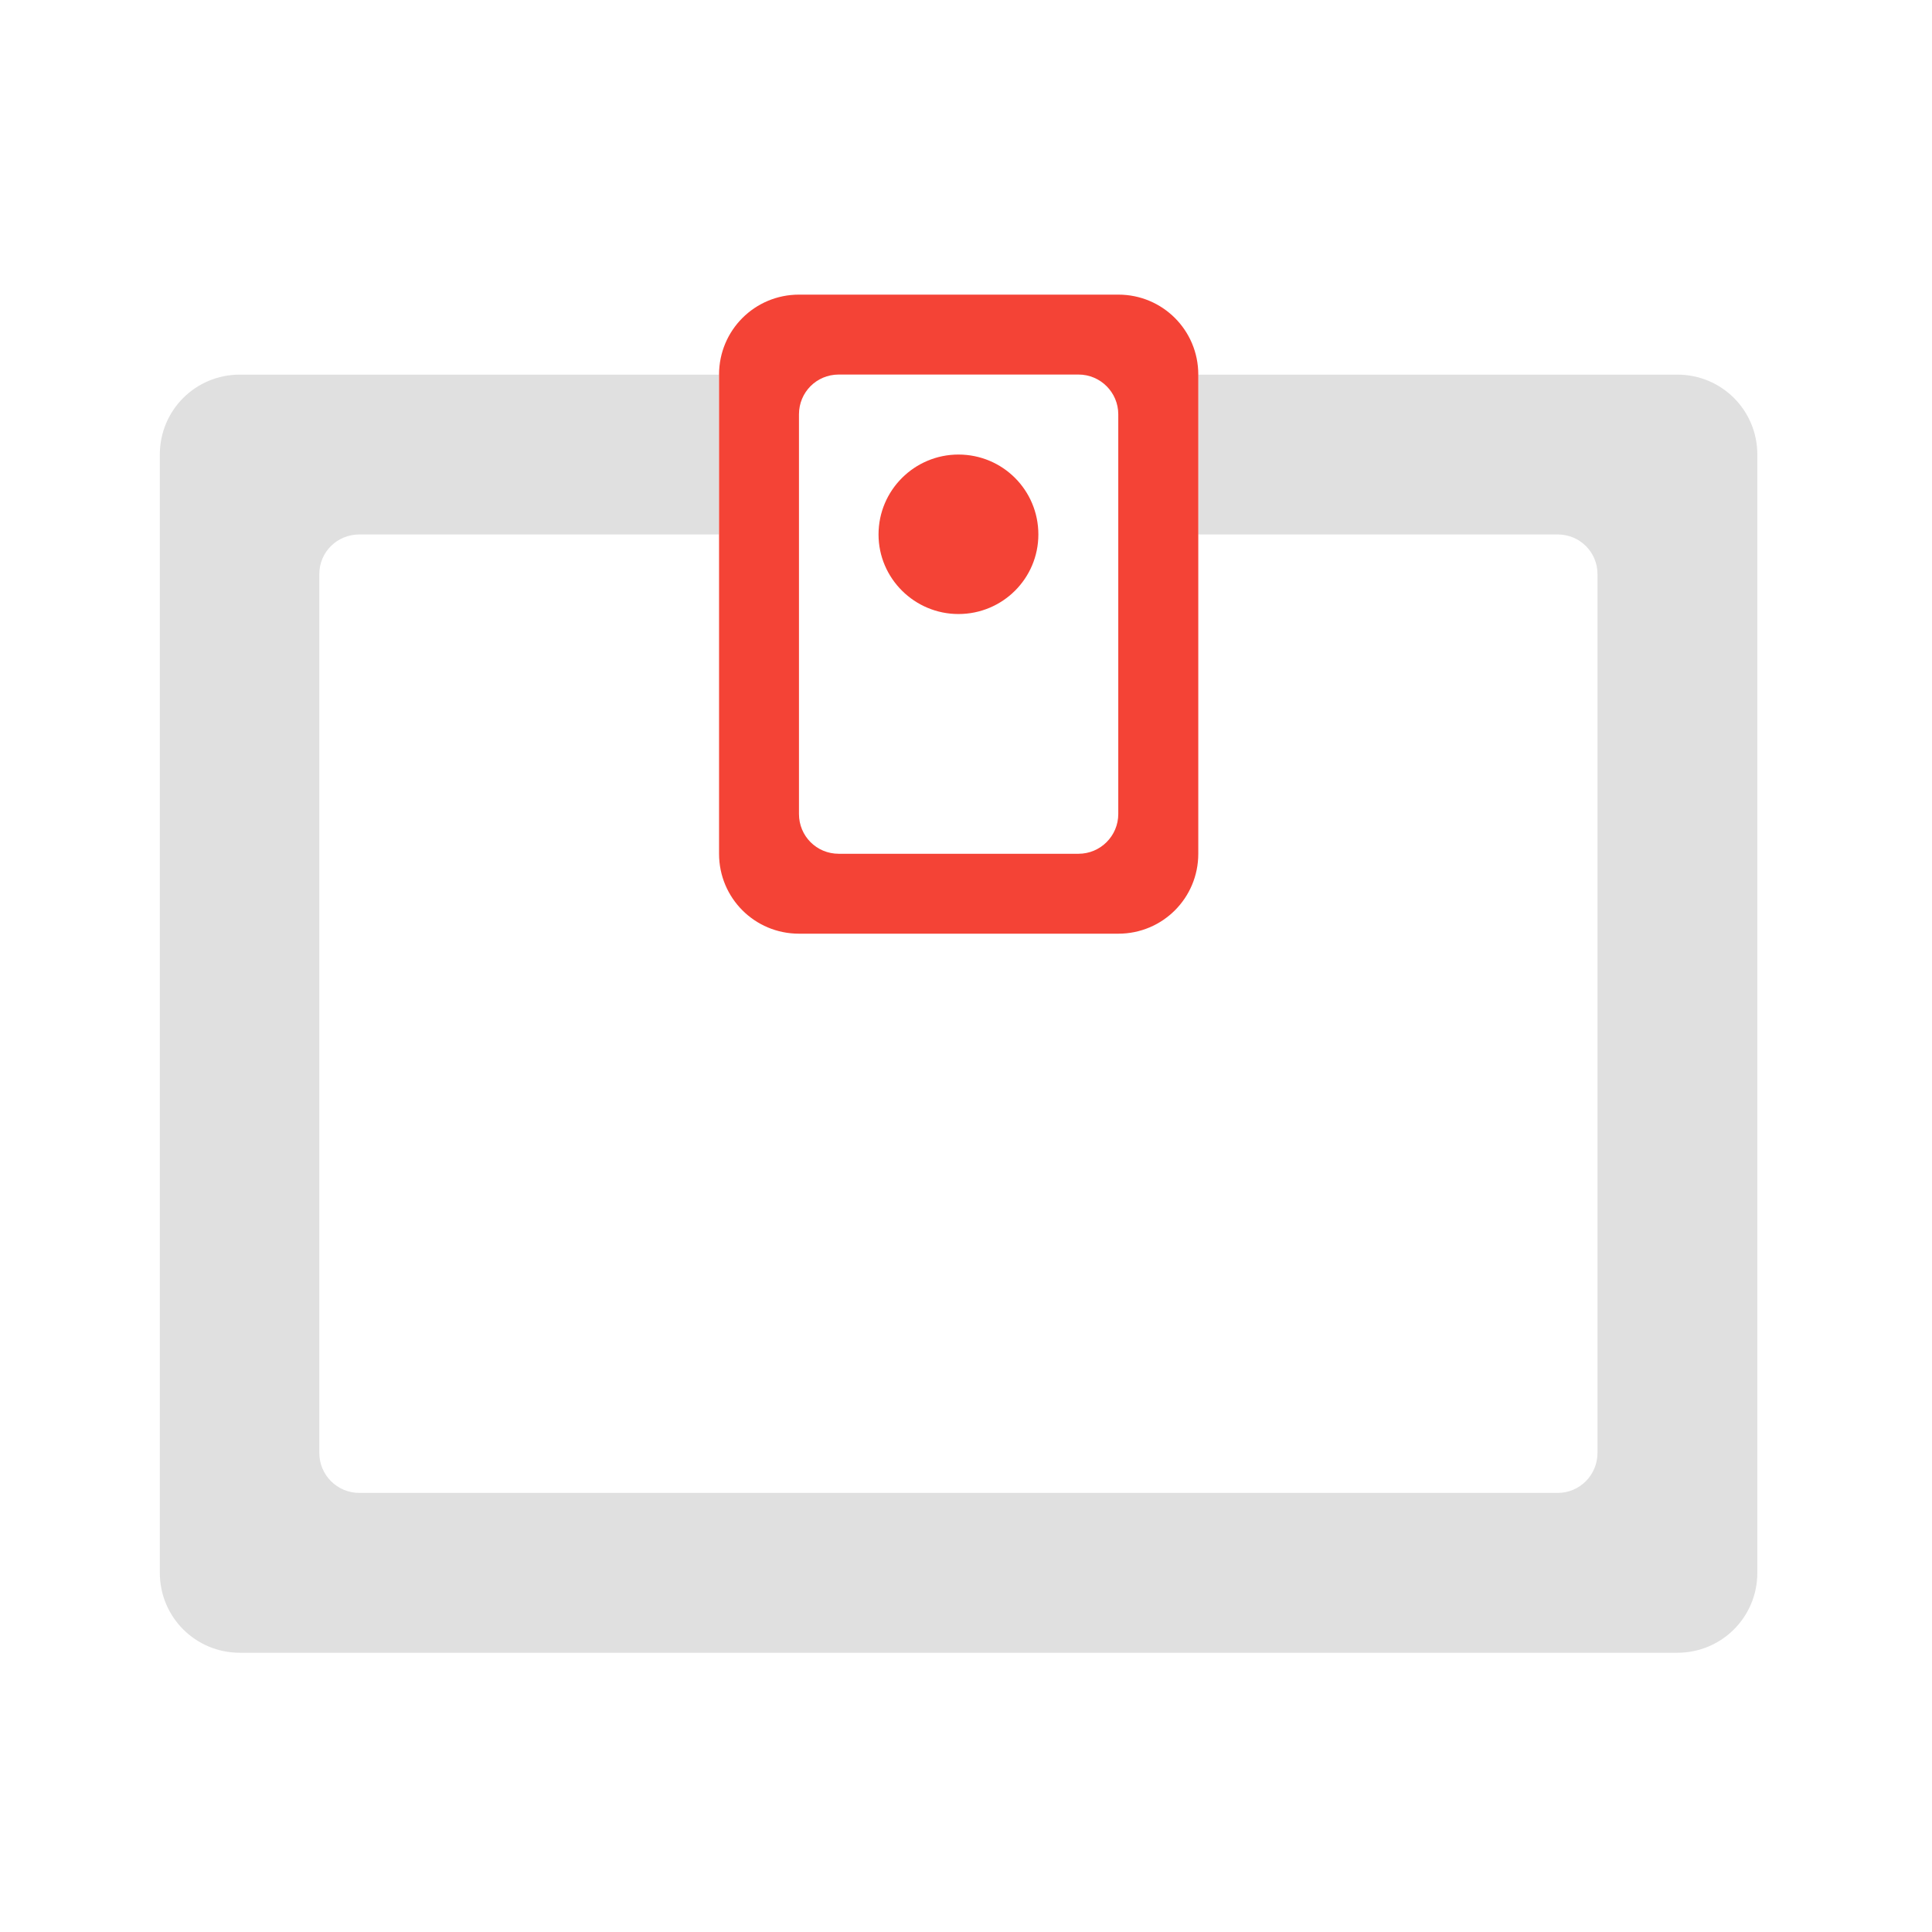 <svg height="22" viewBox="0 0 22 22" width="22" xmlns="http://www.w3.org/2000/svg"><path d="m2.73 4.266c-.504 0-.91.406-.91.91v12.734c0 .504.406.91.91.91h16.371c.504 0 .91-.406.91-.91v-12.734c0-.504-.406-.91-.91-.91h-5.457v1.82h4.094c.25 0 .453.199.453.453v10.004c0 .254-.203.457-.453.457h-13.645c-.254 0-.457-.203-.457-.457v-10.004c0-.254.203-.453.457-.453h4.094v-1.82zm0 0" fill="#e0e0e0"/><g fill="#f44336"><path d="m9.098 3.355c-.504 0-.91.406-.91.91v5.457c0 .504.406.91.91.91h3.637c.504 0 .91-.406.91-.91v-5.457c0-.504-.406-.91-.91-.91zm.453.91h2.73c.25 0 .453.203.453.453v4.551c0 .25-.203.453-.453.453h-2.73c-.254 0-.453-.203-.453-.453v-4.551c0-.25.199-.453.453-.453zm0 0"/><path d="m10.914 5.176c.504 0 .91.406.91.91 0 .5-.406.906-.91.906-.5 0-.91-.406-.91-.906 0-.504.41-.91.91-.91zm0 0"/></g></svg>